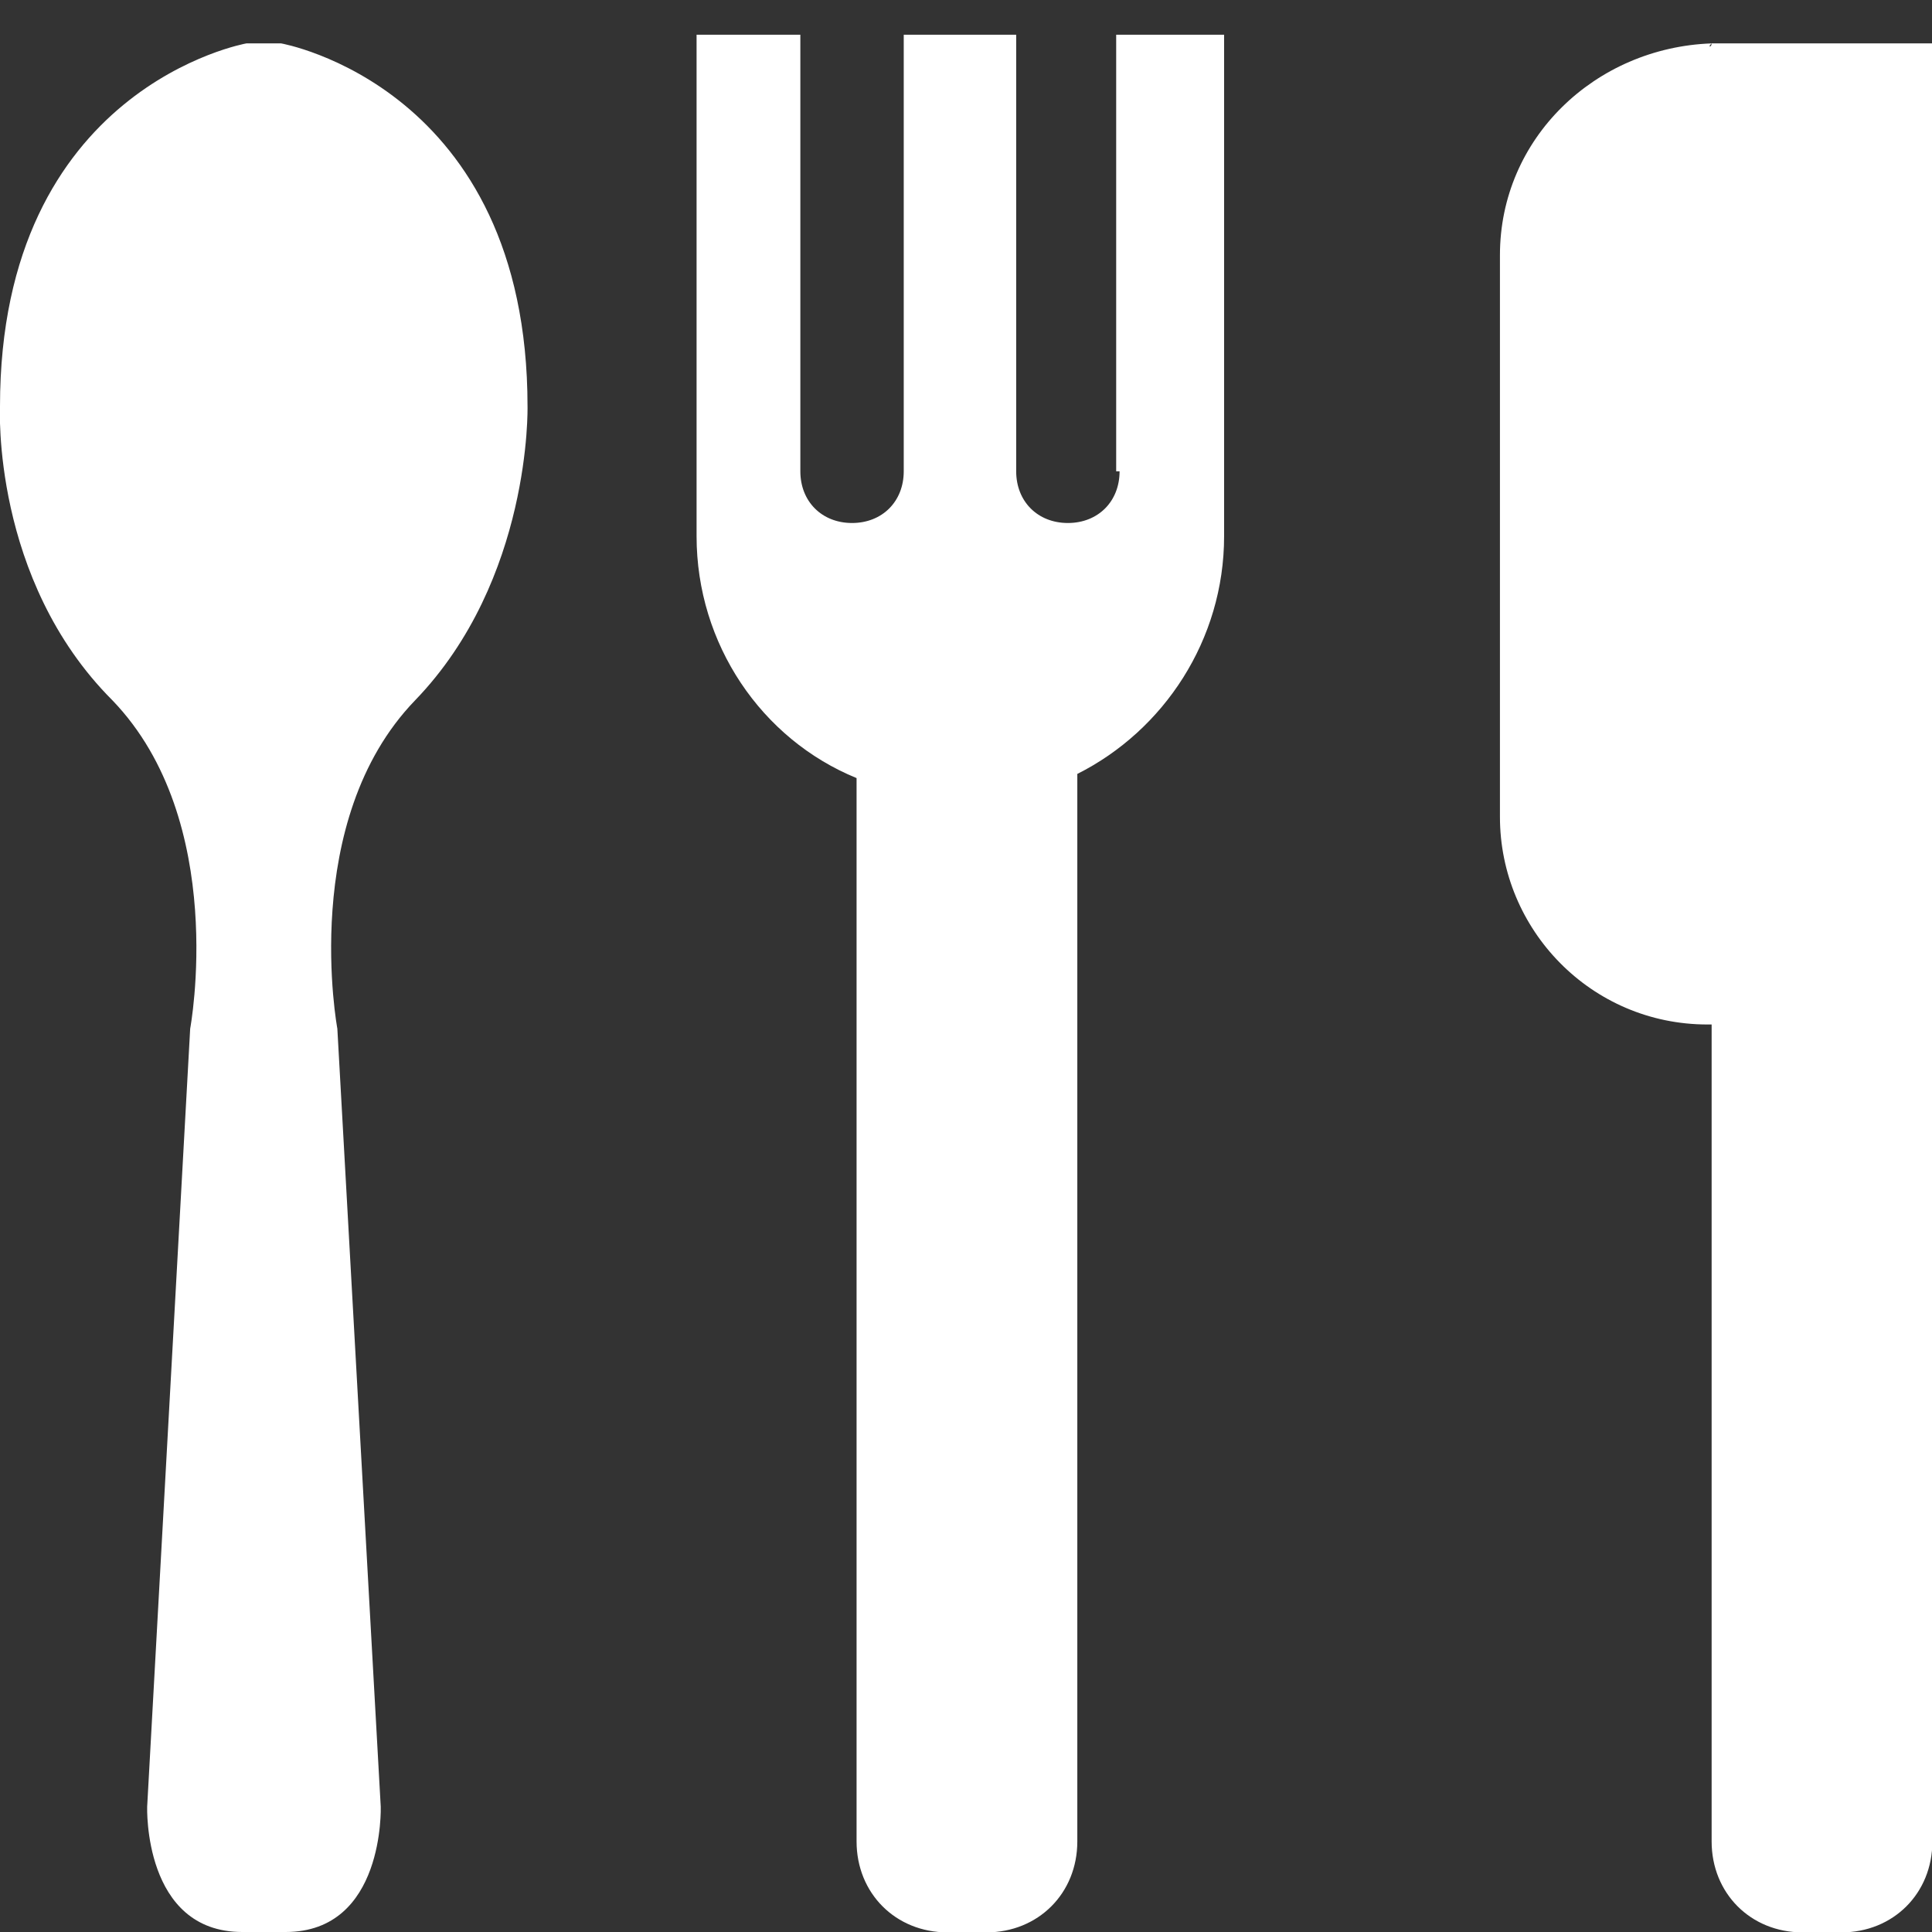 <?xml version="1.0" encoding="UTF-8" standalone="no"?><svg aria-hidden="true" focusable="false" data-prefix="ds" data-icon="cutlery" class="svg-inline--fa fa-cutlery fa-w-16 fa-fw Filter_ItemIcon__1Ial8" role="img" xmlns="http://www.w3.org/2000/svg" viewBox="0 0 512 512">
      <rect x="0" y="0" width="512" height="512" fill="#333333" stroke="none"/>
      <path fill="#FFFFFF" d="M296.7,124.9c0,8-5.7,13.7-13.7,13.7s-13.7-5.7-13.7-13.7V9.2h-29.8v115.7c0,8-5.7,13.7-13.7,13.7c-8,0-13.7-5.7-13.7-13.7  V9.2h-27.5v132.9c0,28.6,17.2,53.8,42.4,64.1v281.8c0,13.7,10.3,24.1,24.1,24.1h10.3c13.7,0,24.1-10.3,24.1-24.1V205.1  c22.9-11.5,38.9-35.5,38.9-63V9.2h-28.6v115.7H296.7z M453.6,11.5L453.6,11.5C453.6,12.6,452.4,12.6,453.6,11.5  c-30.9,1.1-56.1,25.2-56.1,56.1v148.9c0,29.8,24.1,55,55,55h1.1v216.5c0,13.7,10.3,24.1,24.1,24.1h10.3c13.7,0,24.1-10.3,24.1-24.1  V11.5H453.6z M74.5,11.5h-9.2c0,0-65.3,11.5-65.3,96.2c0,0-2.3,45.8,29.8,77.9c30.9,32.1,20.6,87,20.6,87L39,478.8  c0,0-1.1,33.2,25.2,33.2h11.5c26.3,0,25.2-33.2,25.2-33.2L89.4,272.6c0,0-10.3-55,20.6-87s29.8-77.9,29.8-77.9  C139.8,22.9,74.5,11.5,74.5,11.5z"></path>
   </svg>